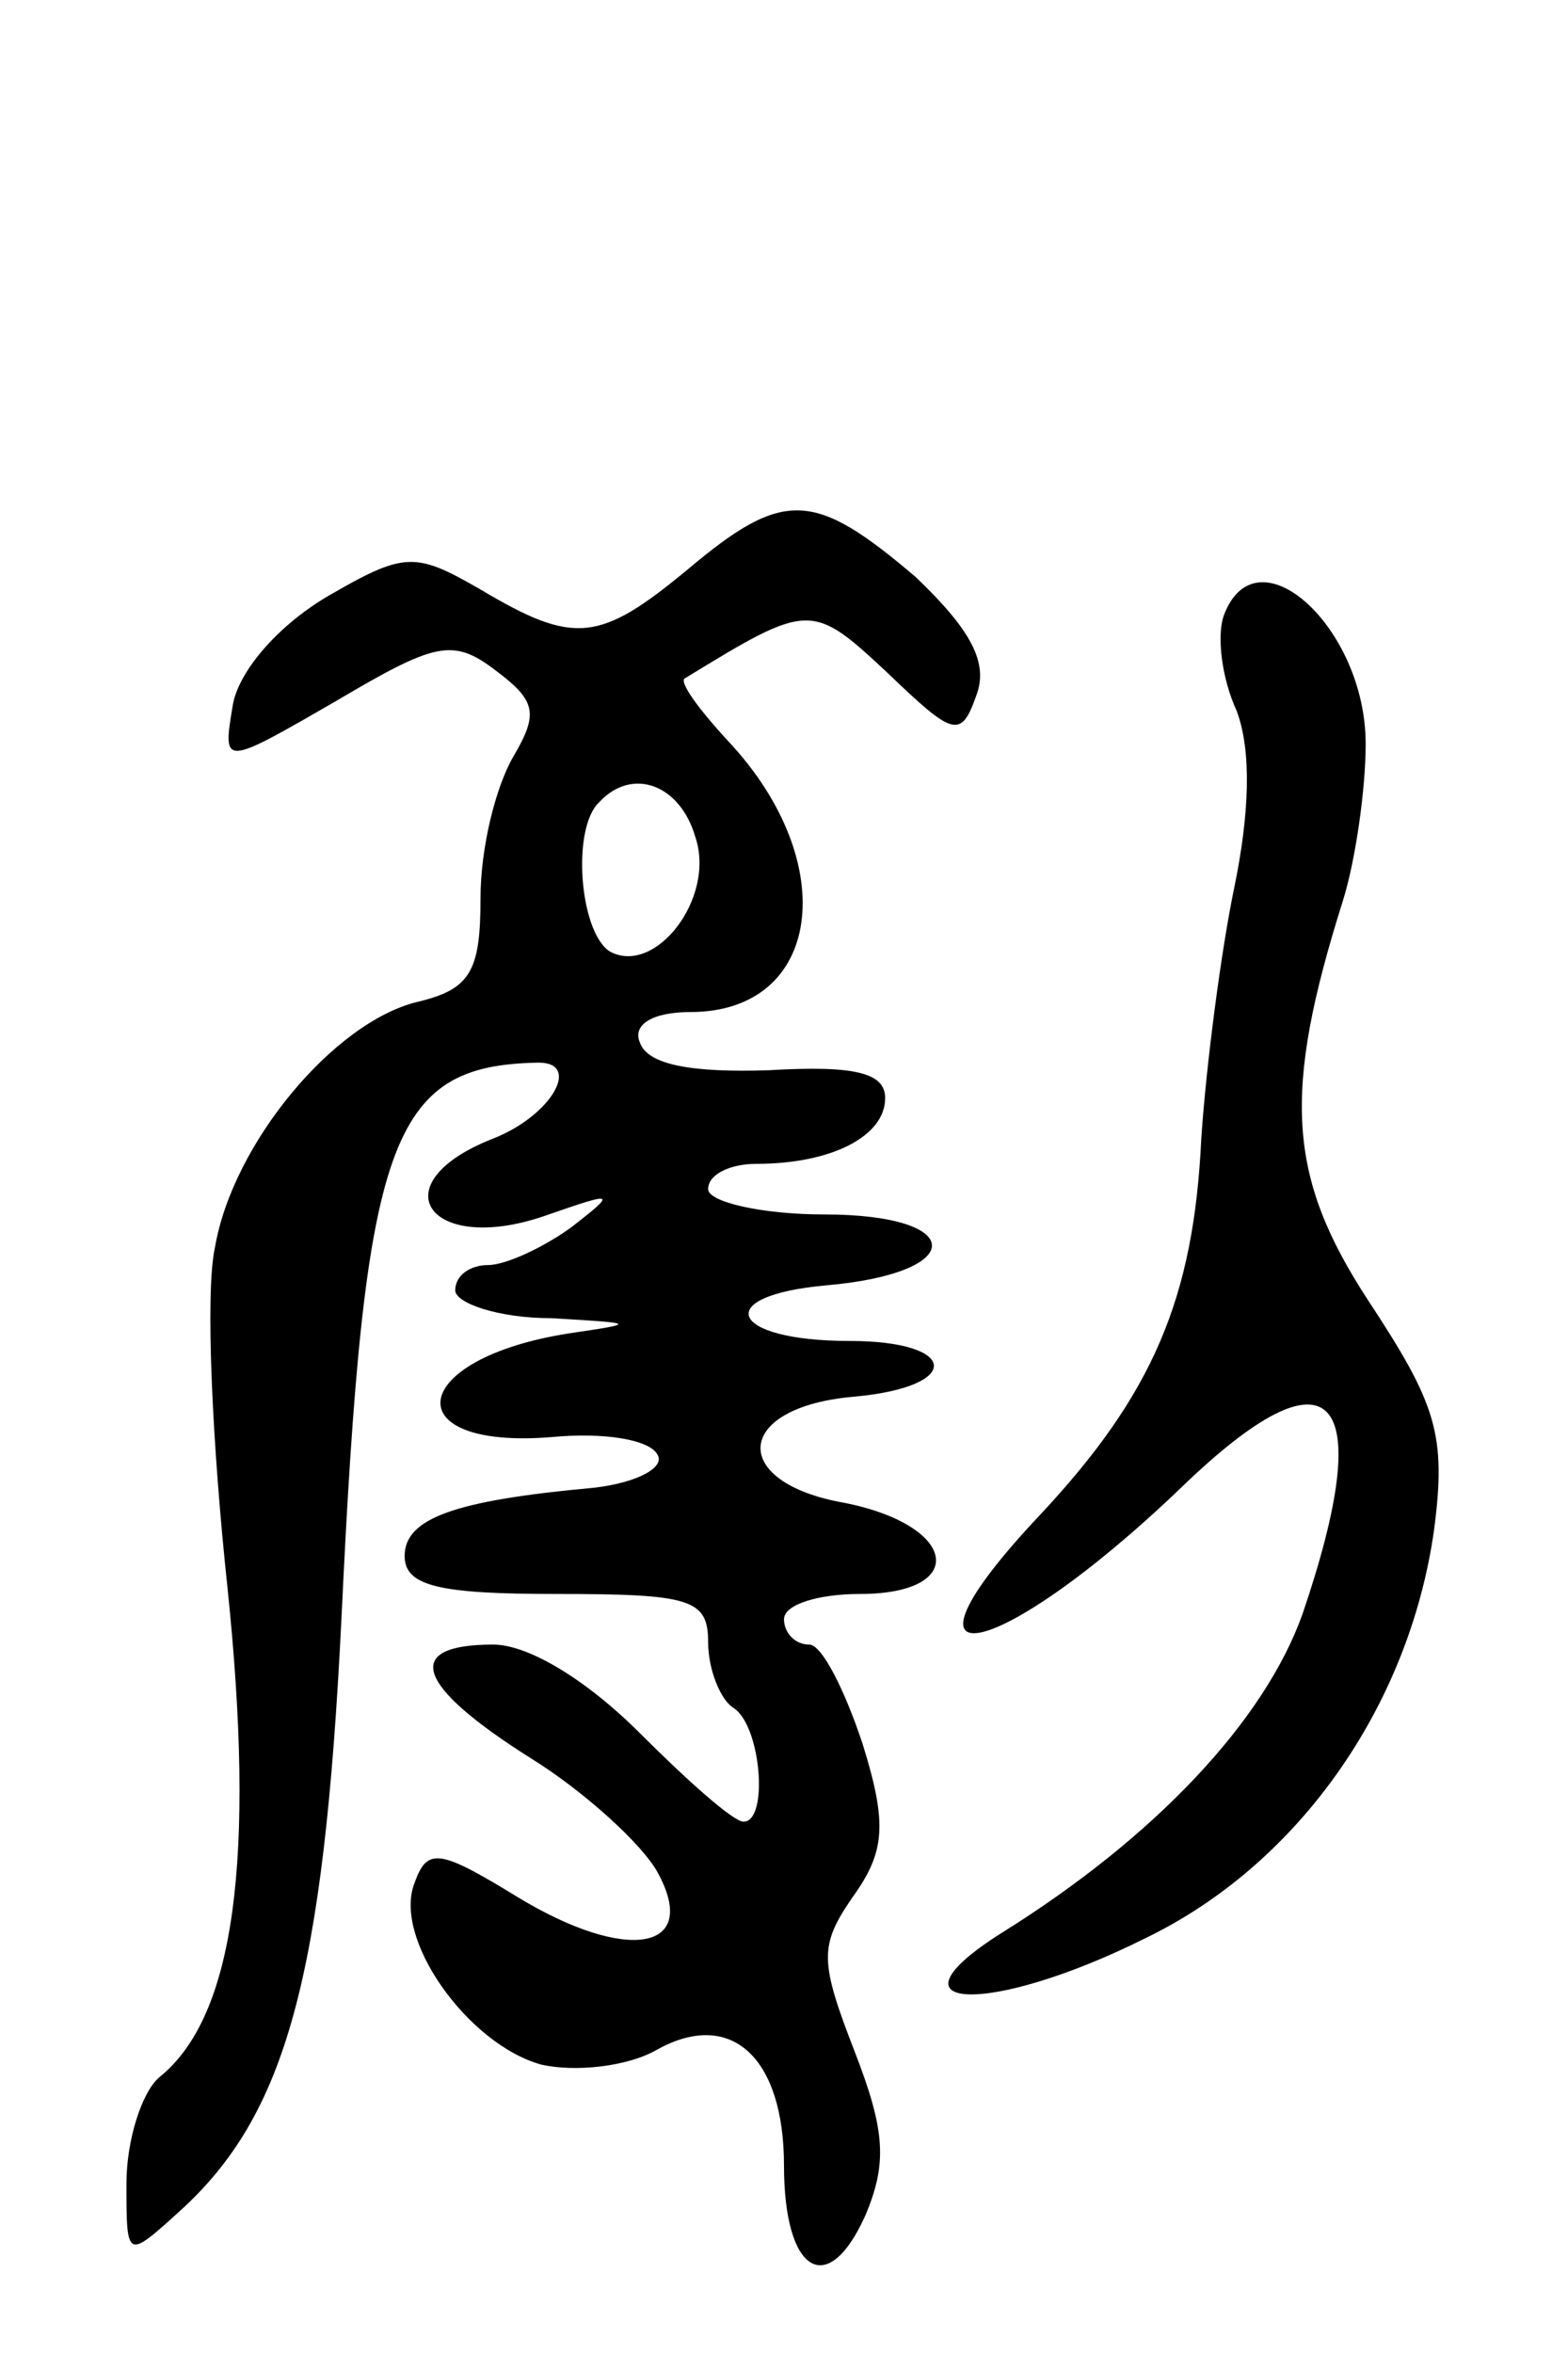 <svg version="1.0" xmlns="http://www.w3.org/2000/svg"
 width="62pt" height="93pt" viewBox="0 0 62 93"
 preserveAspectRatio="xMidYMid meet">
<g transform="translate(0,93) scale(0.1,-0.1)"
fill="#000000" stroke="none">
<path d="M272 705 c-35 -29 -45 -30 -82 -8 -26 15 -30 15 -61 -3 -20 -12 -35
-30 -37 -43 -4 -24 -4 -24 41 2 39 23 46 25 63 12 16 -12 17 -17 7 -34 -7 -12
-13 -36 -13 -56 0 -29 -4 -36 -25 -41 -33 -8 -73 -56 -80 -97 -4 -18 -1 -79 5
-135 11 -106 3 -169 -27 -193 -7 -6 -13 -25 -13 -42 0 -30 0 -30 21 -11 42 38
57 92 64 234 9 190 19 219 78 220 17 0 5 -21 -18 -30 -46 -18 -25 -47 22 -30
26 9 27 9 9 -5 -11 -8 -26 -15 -33 -15 -7 0 -13 -4 -13 -10 0 -5 17 -11 38
-11 34 -2 34 -2 7 -6 -64 -10 -69 -46 -7 -41 21 2 39 -1 42 -7 3 -5 -8 -11
-25 -13 -55 -5 -75 -12 -75 -27 0 -12 14 -15 60 -15 53 0 60 -2 60 -19 0 -11
5 -23 10 -26 11 -7 14 -45 4 -45 -4 0 -22 16 -41 35 -21 21 -44 35 -58 35 -36
0 -31 -16 15 -45 21 -13 44 -34 50 -45 17 -31 -12 -36 -55 -10 -31 19 -36 20
-41 6 -9 -22 21 -64 50 -72 13 -3 34 -1 46 6 29 16 50 -3 50 -46 0 -42 17 -53
32 -20 9 21 8 34 -4 65 -14 36 -14 42 -1 61 13 18 14 29 4 61 -7 21 -16 39
-21 39 -6 0 -10 5 -10 10 0 6 14 10 30 10 43 0 39 27 -6 36 -46 8 -44 38 4 42
43 4 41 22 -2 22 -48 0 -55 18 -9 22 56 5 55 28 -1 28 -25 0 -46 5 -46 10 0 6
9 10 19 10 30 0 51 11 51 26 0 10 -12 13 -46 11 -30 -1 -48 2 -51 11 -3 7 5
12 20 12 52 0 60 59 15 107 -12 13 -20 24 -17 25 49 30 50 30 80 2 26 -25 29
-26 35 -9 5 13 -2 26 -24 47 -40 34 -52 35 -90 3z m3 -106 c8 -24 -16 -55 -34
-45 -12 8 -15 49 -4 59 13 14 32 7 38 -14z"/>
<path d="M484 687 c-3 -8 -1 -25 5 -38 6 -16 5 -41 -1 -70 -5 -24 -11 -69 -13
-99 -3 -63 -19 -101 -64 -149 -64 -68 -17 -59 56 11 60 58 78 38 48 -50 -15
-42 -58 -88 -119 -126 -49 -31 -5 -33 57 -2 60 29 104 91 114 161 5 38 1 50
-26 91 -32 49 -34 82 -10 158 5 16 9 44 9 62 0 46 -43 85 -56 51z"/>
</g>
</svg>
